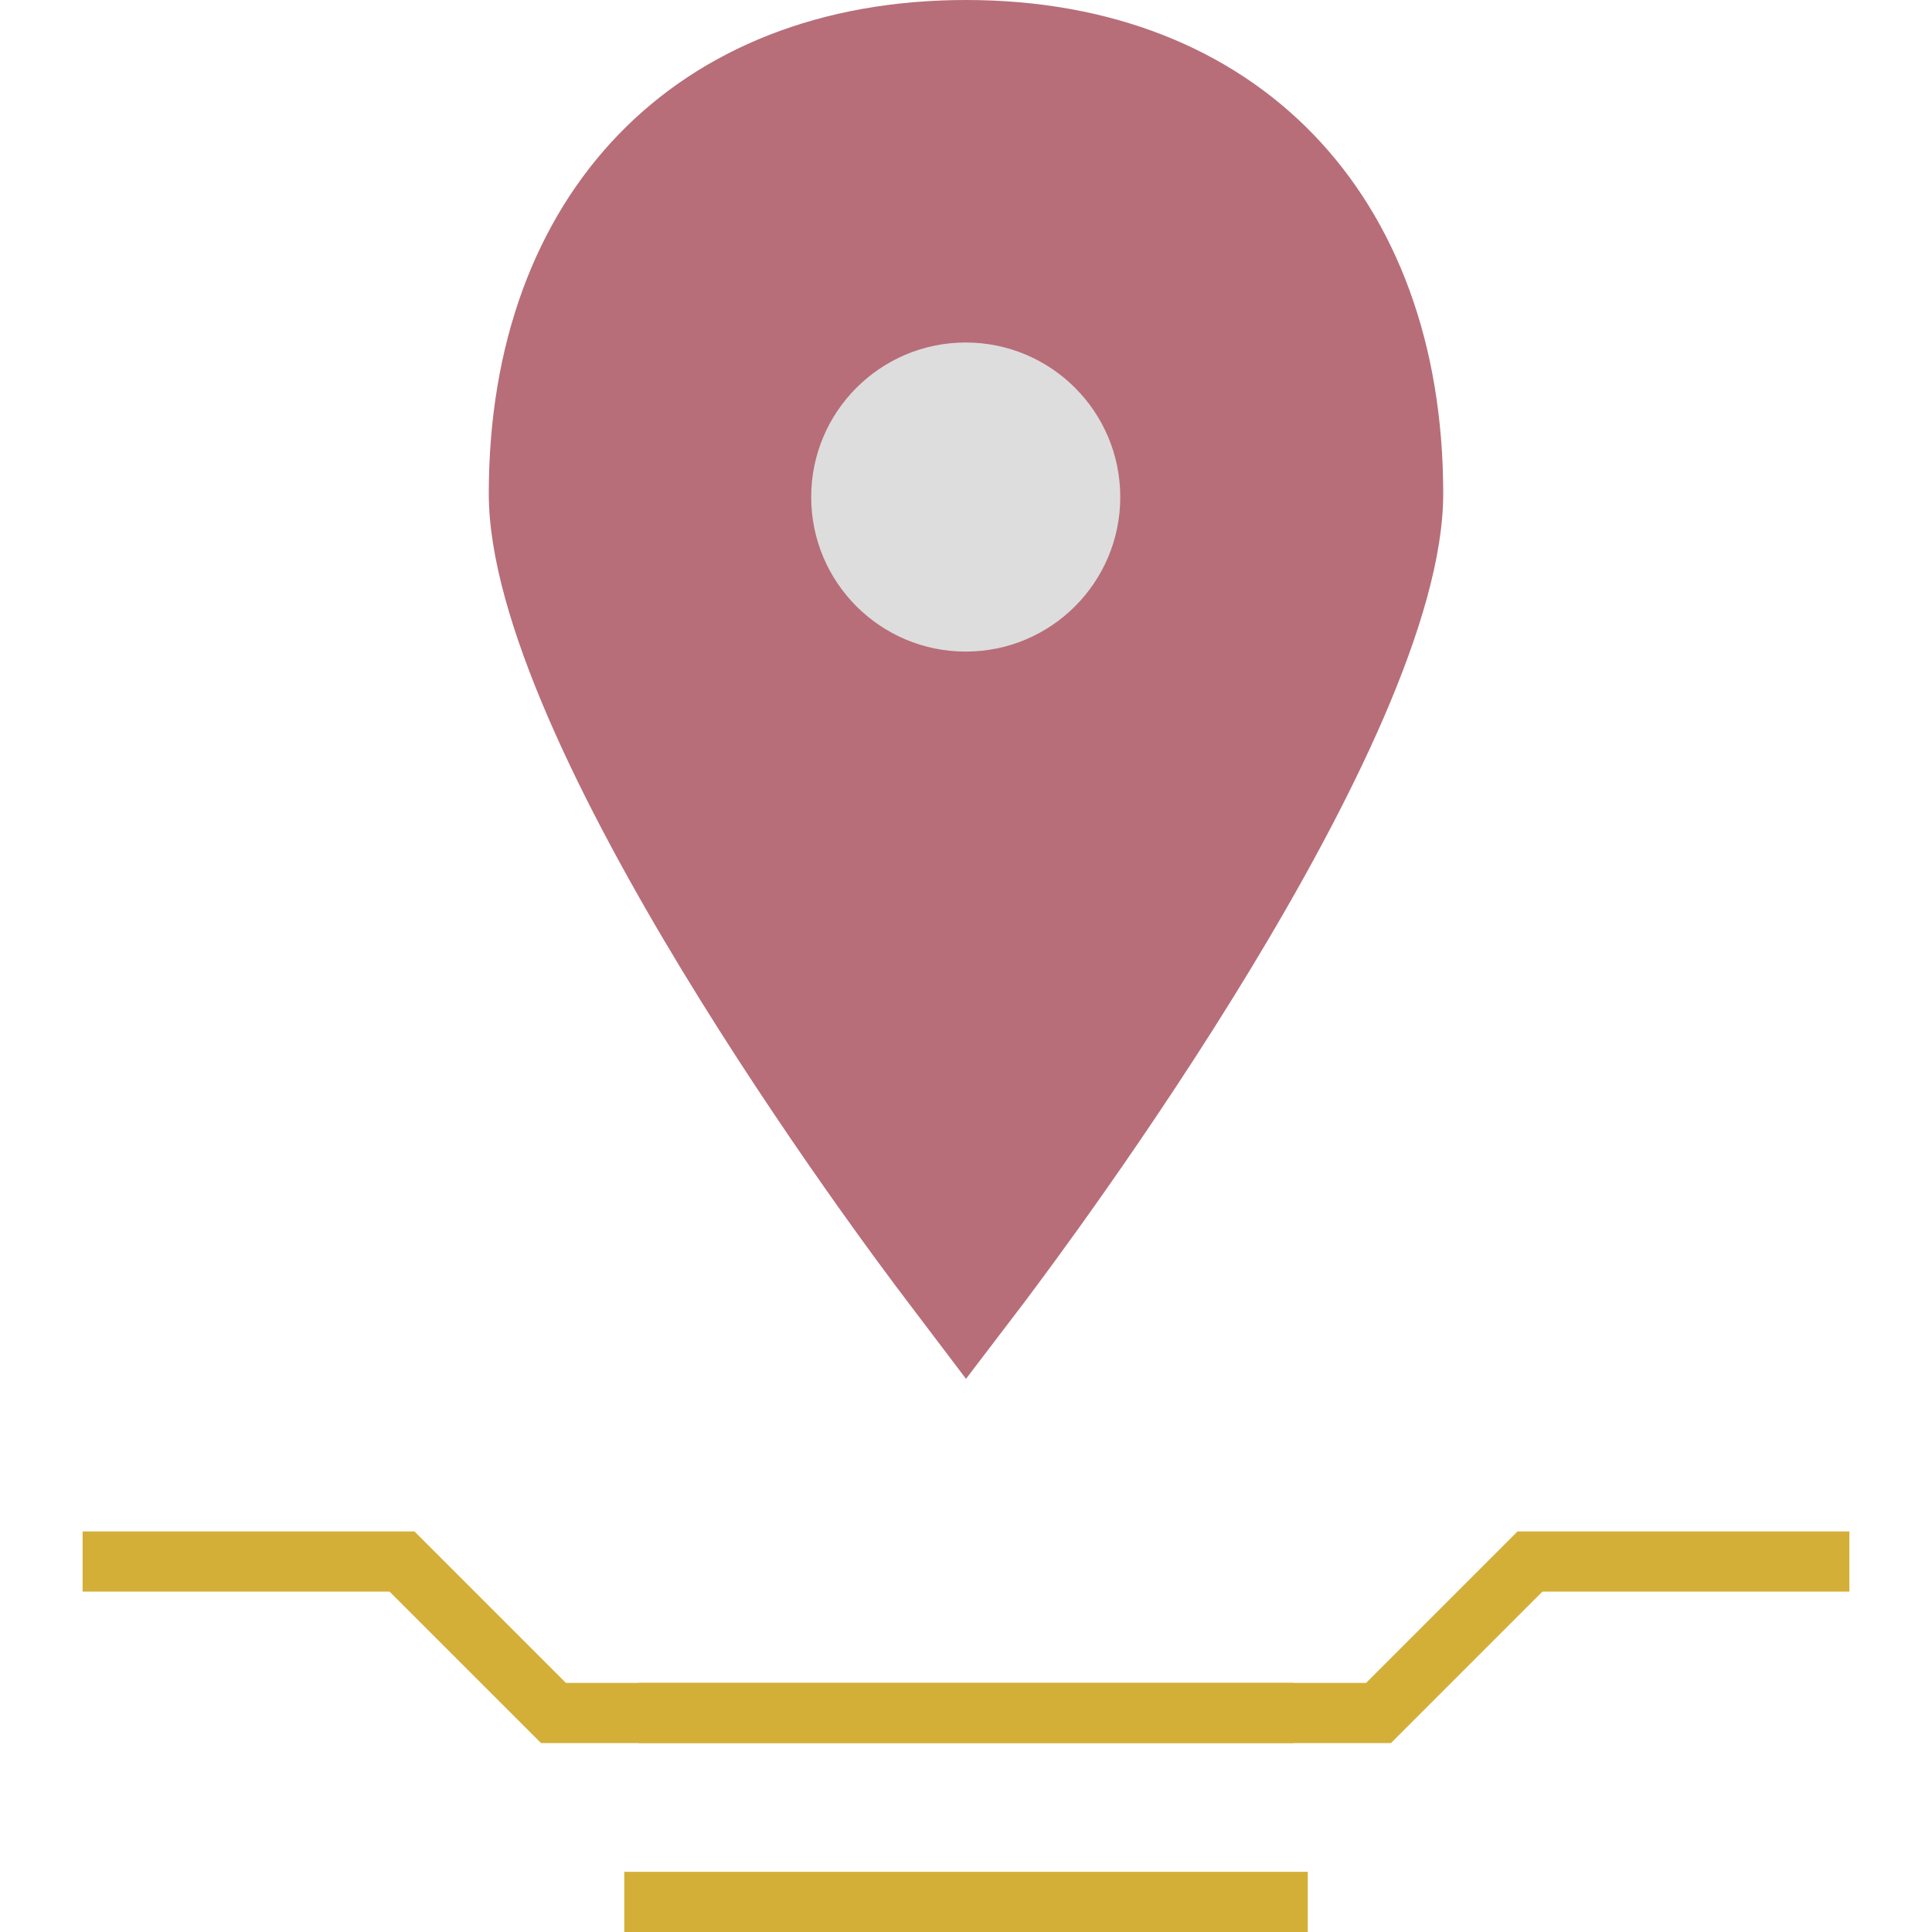 <?xml version="1.0" encoding="iso-8859-1"?>
<!-- Generator: Adobe Illustrator 19.0.0, SVG Export Plug-In . SVG Version: 6.00 Build 0)  -->
<svg version="1.1" id="Layer_1" xmlns="http://www.w3.org/2000/svg" xmlns:xlink="http://www.w3.org/1999/xlink" x="0px" y="0px"
	 viewBox="0 0 512.016 512.016" style="enable-background:new 0 0 512.016 512.016;" xml:space="preserve">
<g>
	<polygon style="fill:#D4AF37;" points="368.632,461.946 169.208,461.946 169.208,446.001 362.031,446.001 402.174,405.858 
		490.122,405.858 490.122,421.803 408.776,421.803 	"/>
	<polygon style="fill:#D4AF37;" points="342.808,461.946 143.384,461.946 103.24,421.803 21.893,421.803 21.893,405.858 
		109.842,405.858 149.985,446.001 342.808,446.001 	"/>
	<rect x="165.444" y="496.07" style="fill:#D4AF37;" width="181.135" height="15.946"/>
</g>
<path style="fill:#B76E79;" d="M256.008,365.419l-15.467-20.426c-11.377-14.917-111.006-147.872-111.006-214.135
	C129.535,51.369,179.15,0,256.008,0s126.473,51.369,126.473,130.858c0,66.175-99.661,199.154-110.918,214.143L256.008,365.419z"/>
<circle style="fill:#DDDDDDD4;" cx="255.936" cy="131.727" r="40.956"/>
<g>
</g>
<g>
</g>
<g>
</g>
<g>
</g>
<g>
</g>
<g>
</g>
<g>
</g>
<g>
</g>
<g>
</g>
<g>
</g>
<g>
</g>
<g>
</g>
<g>
</g>
<g>
</g>
<g>
</g>
</svg>
